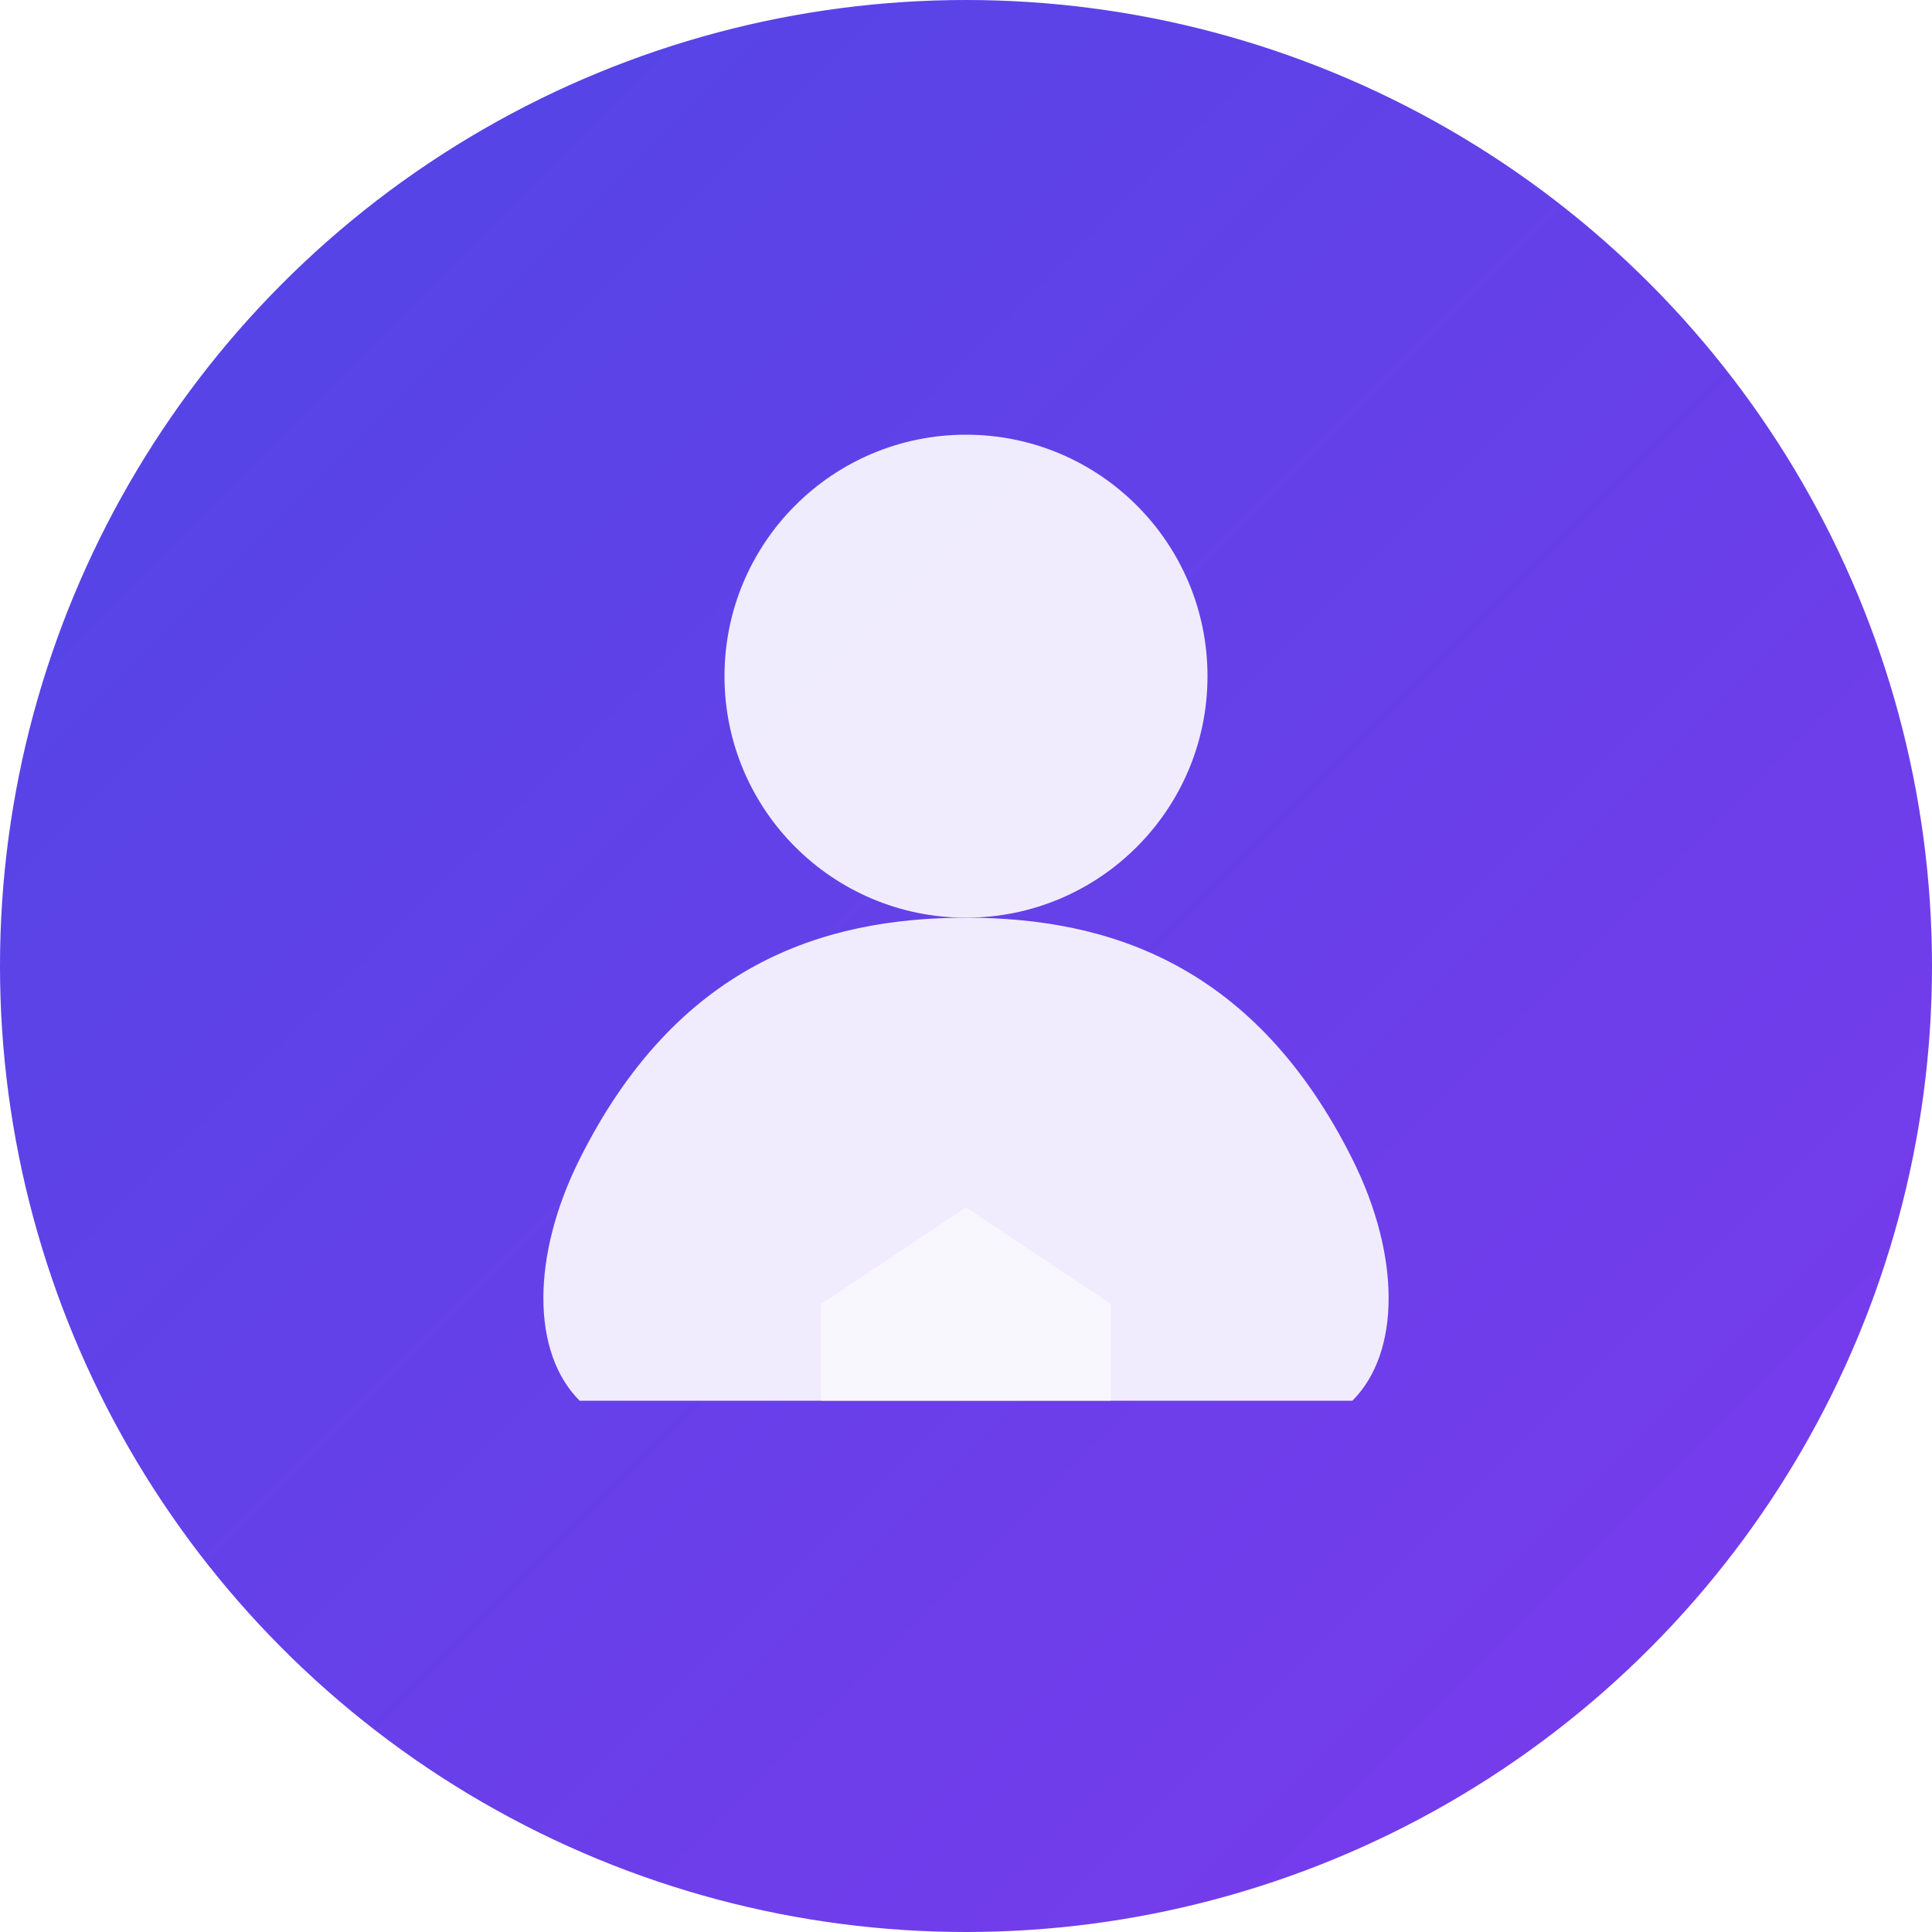 <svg width="200" height="200" viewBox="0 0 200 200" xmlns="http://www.w3.org/2000/svg">
  <!-- Fondo circular con gradiente -->
  <defs>
    <linearGradient id="bgGradient" x1="0%" y1="0%" x2="100%" y2="100%">
      <stop offset="0%" style="stop-color:#4F46E5;stop-opacity:1" />
      <stop offset="100%" style="stop-color:#7C3AED;stop-opacity:1" />
    </linearGradient>
    <filter id="shadow" x="-20%" y="-20%" width="140%" height="140%">
      <feDropShadow dx="0" dy="2" stdDeviation="3" flood-color="#000000" flood-opacity="0.2"/>
    </filter>
  </defs>
  
  <!-- Fondo circular -->
  <circle cx="100" cy="100" r="100" fill="url(#bgGradient)" filter="url(#shadow)"/>
  
  <!-- Silueta de persona -->
  <g fill="white" opacity="0.9">
    <!-- Cabeza -->
    <circle cx="100" cy="70" r="25"/>
    
    <!-- Cuerpo/hombros -->
    <path d="M 100 95 
             C 85 95, 70 100, 60 120
             C 55 130, 55 140, 60 145
             L 140 145
             C 145 140, 145 130, 140 120
             C 130 100, 115 95, 100 95 Z"/>
  </g>
  
  <!-- Detalles adicionales (opcional) -->
  <g fill="white" opacity="0.6">
    <!-- Collar/cuello de camisa -->
    <path d="M 85 135 L 100 125 L 115 135 L 115 145 L 85 145 Z"/>
  </g>
</svg>